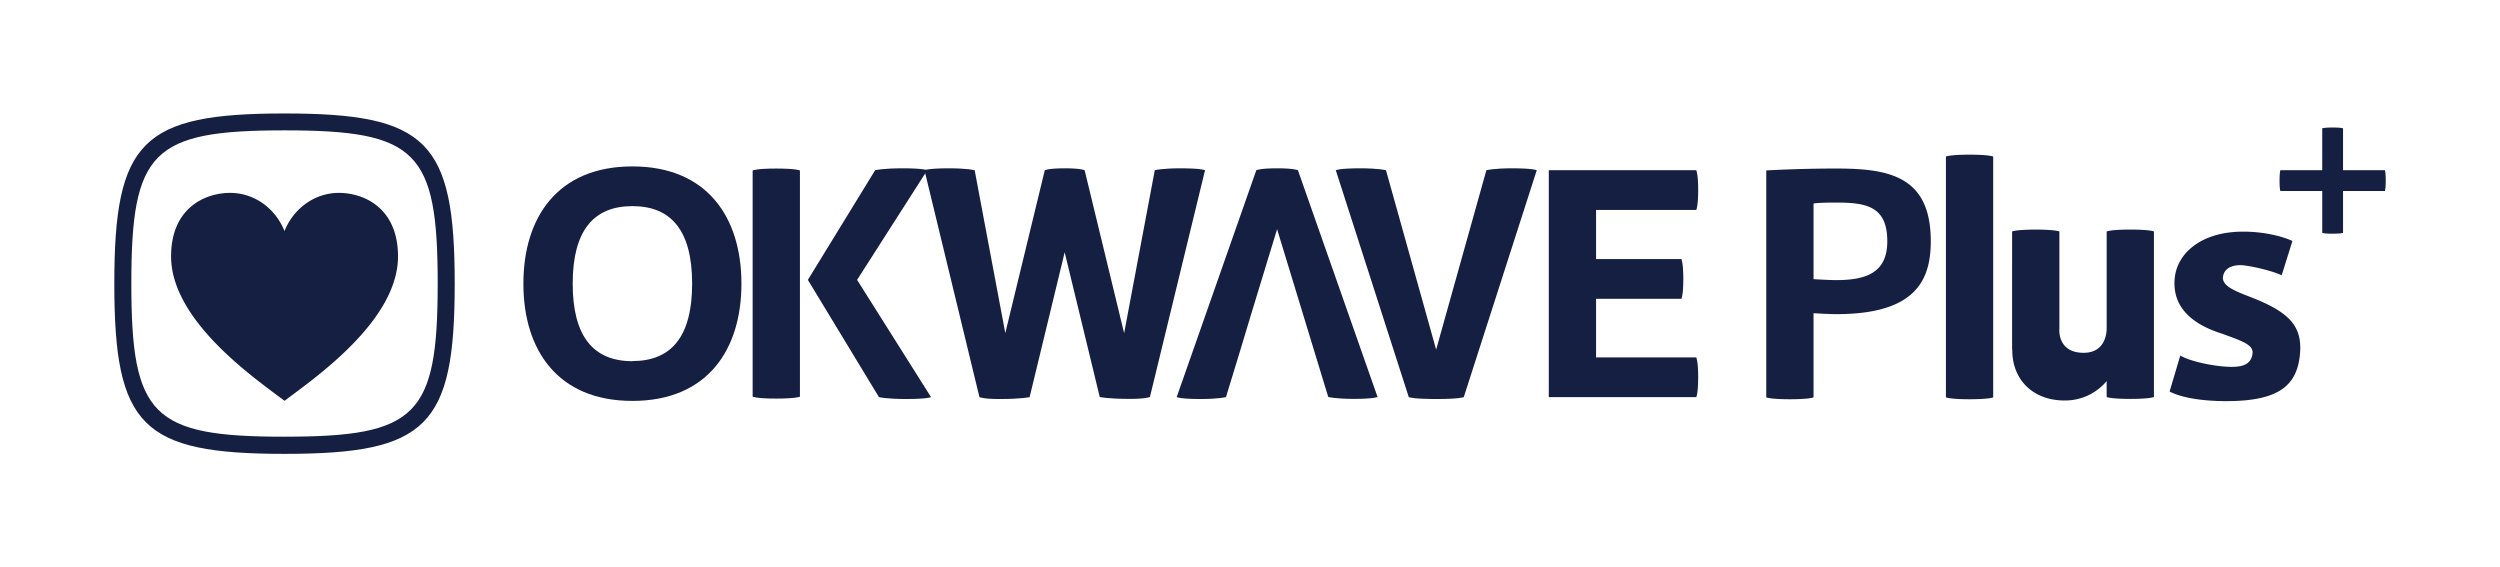 <svg xmlns="http://www.w3.org/2000/svg" viewBox="0 0 1322 300"><defs><style>.cls-1{fill:#141f42}</style></defs><g id="レイヤー_2" data-name="レイヤー 2"><g id="レイヤー_1-2" data-name="レイヤー 1"><path class="cls-1" d="M334.42 88c-39.6 0-57.65 27-57.65 62s18.05 62 57.65 62 57.65-27 57.65-62S374 88 334.42 88Zm0 103c-20.55 0-31.58-13-31.58-41s11-41 31.58-41S366 122 366 150s-11 40.93-31.58 40.93ZM661.82 165.44l13.5-44.24 13.5 44.24 6.09 20 7.48 24.49s4 1 13.53 1c10.53 0 12.53-1 12.53-1L686.34 90s-2-1-11-1-11 1-11 1l-42.11 120s2 1 12.53 1c9.52 0 13.53-1 13.53-1l7.48-24.49ZM624.18 89c-9.52 0-13.53 1-13.53 1l-16.21 86.18L573.55 90s-2-1-10.53-1-10.53 1-10.53 1l-20.89 86.15L515.4 90s-4-1-13.54-1c-11 0-13 1-13 1l29.07 120s2 1 10.53 1c12 0 16-1 16-1L563 133.41l18.55 76.52s4 1 16 1c8.52 0 10.53-1 10.53-1L637.22 90s-2.01-1-13.04-1ZM799.57 89c-9.52 0-13.57 1-13.57 1l-26.57 94.89L732.9 90s-4-1-13.54-1c-11 0-13 1-13 1l38.6 120s2 1 14.54 1 14.54-1 14.54-1l38.6-120s-2.04-1-13.07-1Z"/><path class="cls-1" d="m453.23 148 37.1-58s-2-1-13-1c-10.53 0-14.54 1-14.54 1l-35.59 58 37.59 62s4 1 14.54 1c11 0 13-1 13-1ZM398 90.13v119.64s2 1 12.5 1 12.5-1 12.5-1V90.13s-2-1-12.5-1-12.5 1-12.5 1ZM844 189v-31h45.14s1-2 1-10.5-1-10.5-1-10.5H844v-26h53s1-2 1-10.5-1-10.5-1-10.5h-78v120h78s1-2 1-10.5-1-10.5-1-10.5ZM150.45 60c-75.41 0-90 14.57-90 90s14.56 90 90 90 90-14.57 90-90-14.61-90-90-90Zm0 170.93c-70 0-81-11-81-81s11-81 81-81 81 11 81 81-11.03 80.99-81.01 80.99Z"/><path class="cls-1" d="M179.2 102c-12.93 0-24 8.33-28.76 20.2-4.74-11.9-15.83-20.2-28.76-20.2-13.21 0-31.21 7.93-31.21 33.57 0 34.33 45 65 60 76.38 15-11.43 60-42 60-76.38-.05-25.67-18.06-33.57-31.27-33.57ZM1054 82.79s-2-1-12.5-1-12.5 1-12.5 1v127.33s2 1 12.5 1 12.5-1 12.5-1V82.79ZM971 89.12c-20 0-37 1-37 1v120s2 1 12.5 1 12.5-1 12.5-1v-44.5s8 .5 12 .5c41 0 50-17 50-38.5 0-34.5-22-38.5-50-38.5Zm0 59c-4 0-12-.5-12-.5v-40s2-.5 12-.5c16 0 27 2 27 20.49 0 16.51-11 20.51-27 20.51ZM1152.94 188c4.88 3 16.84 5.51 24.67 5.92 6.33.33 13-.15 13.55-7.37.34-4.43-6.48-6.54-16.29-10.15-18.82-5.92-26.2-16.47-24.87-29.4s13.76-24.51 36.23-24.51c10.63 0 20.38 2.33 26 4.94l-5.68 18.15c-4-1.92-12.51-4.2-19.41-5.18-4.06-.59-10.43 0-11.57 5.58-1.31 6.52 10.75 9.19 20.45 13.55 15.76 7.09 21.82 14.33 20.08 28.94-1.92 16-12 23.65-38.9 23.65-11.85 0-23.12-1.59-29.92-5.07ZM1064 183.82a10.4 10.4 0 0 0 .1 1.45c0 15.28 10.71 26.51 27.65 26.51a28.63 28.63 0 0 0 22.25-10.27v8.43s2 1 12.5 1 12.5-1 12.5-1V122.4s-2-1-12.5-1-12.5 1-12.5 1v50.89s.73 13.27-12.17 13.27c-14.12 0-12.83-12.66-12.83-12.66v-51.49s-2-1-12.5-1-12.5 1-12.5 1ZM1261.57 95.5c0-4.62-.44-5.5-.44-5.5H1239V67.87s-.88-.44-5.5-.44-5.5.44-5.5.44V90h-22.13s-.44.88-.44 5.5.44 5.5.44 5.5H1228v22.13s.88.44 5.5.44 5.5-.44 5.5-.44V101h22.13s.44-.88.44-5.5Z"/><path fill="none" d="M0 0h1322v300H0z"/></g></g></svg>
